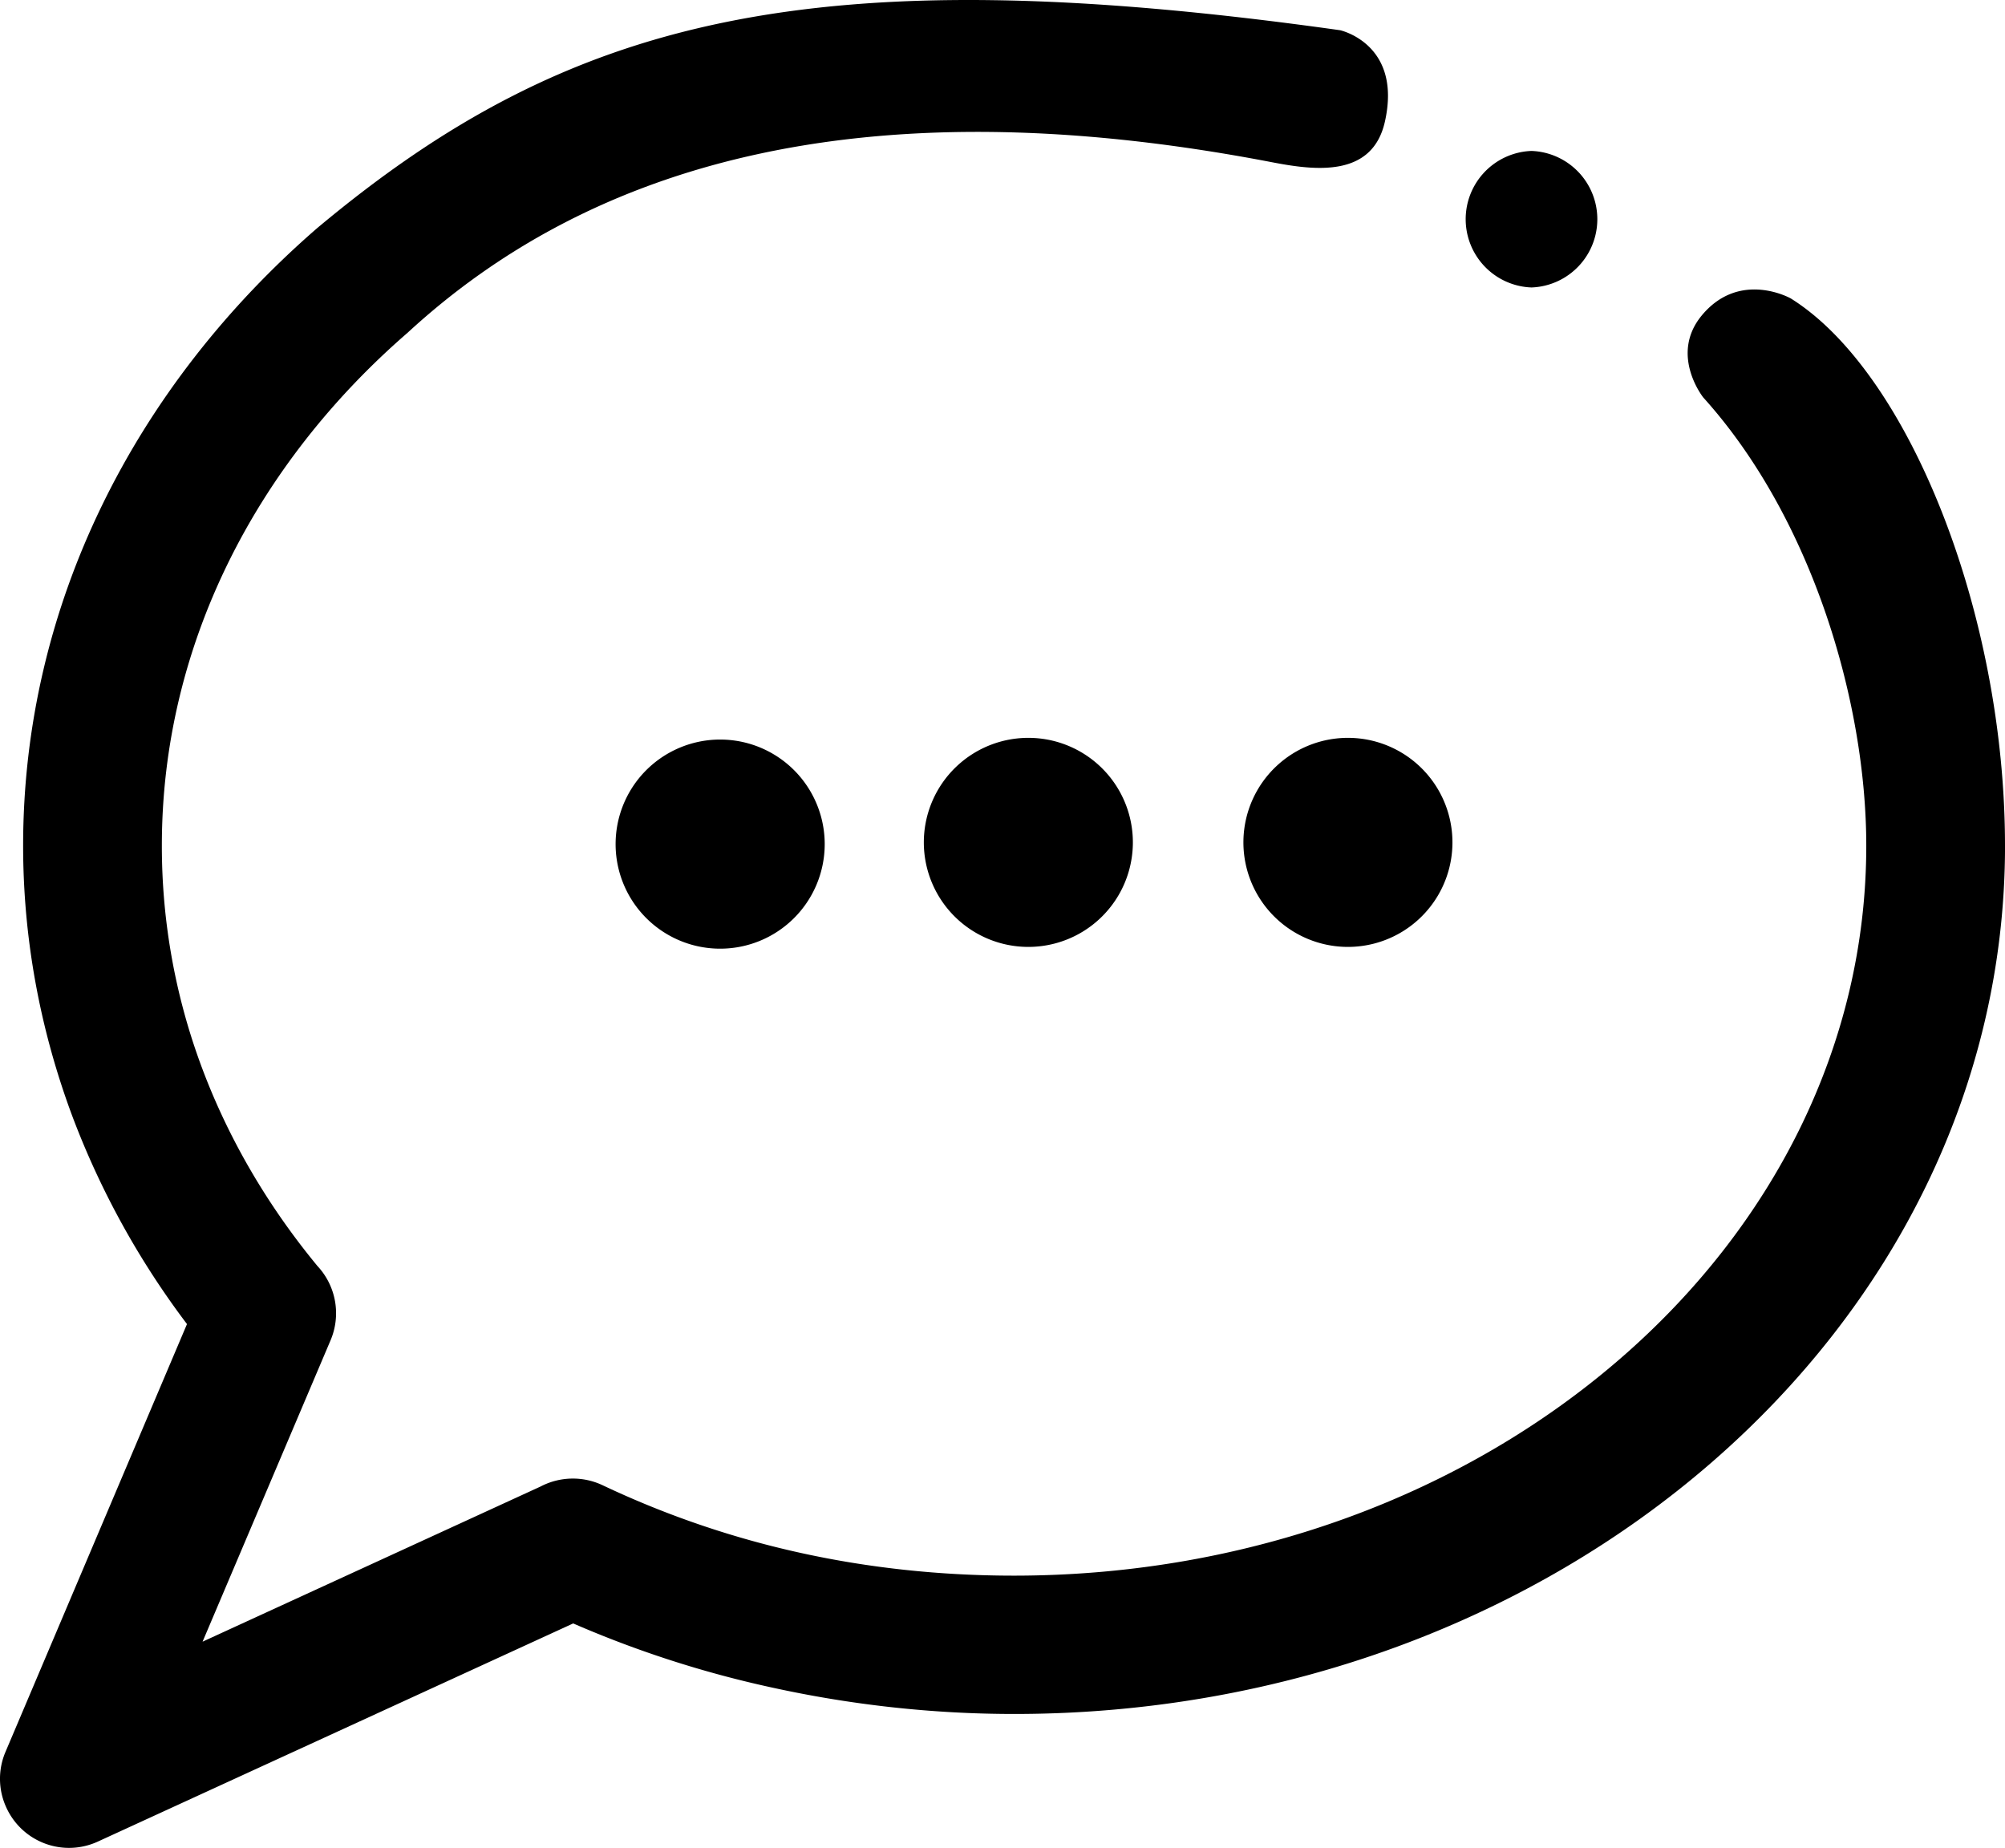 <svg width="66.93" height="61.679" viewBox="0 0 66.93 61.679" xmlns="http://www.w3.org/2000/svg">
    <g fill="currentColor" fill-rule="evenodd">
        <path d="M51.124 5.038a2.28 2.28 0 0 0 0 4.557 2.28 2.28 0 0 0 0-4.557"/>
        <path d="M66.93 28.227c0-7.714-3.198-15.8-7.153-18.267 0 0-1.71-.966-2.98.582-1.069 1.31.06 2.724.06 2.724 3.63 4.023 5.442 10.168 5.442 14.96 0 6.667-3.137 12.724-8.207 17.118-5.158 4.476-12.318 7.248-20.248 7.248-2.48 0-4.867-.264-7.112-.758a30.98 30.98 0 0 1-6.625-2.264 2.325 2.325 0 0 0-2.062.047L6.762 54.796l4.273-10.06a2.31 2.31 0 0 0-.44-2.481c-1.656-2.008-2.968-4.24-3.86-6.632a21.112 21.112 0 0 1-1.332-7.403c0-6.666 3.137-12.723 8.207-17.117 5.902-5.436 14.853-8.383 28.861-5.686 1.44.277 3.34.514 3.76-1.36.58-2.595-1.496-3.048-1.496-3.048C27.077-1.472 18.992.584 10.588 7.614 4.524 12.874.772 20.162.772 28.227c0 3.13.575 6.159 1.636 9.012a27.674 27.674 0 0 0 3.834 6.956L.184 58.473a2.287 2.287 0 0 0 .027 1.859 2.301 2.301 0 0 0 3.056 1.136l15.867-7.281a35.56 35.56 0 0 0 6.618 2.136c2.616.575 5.334.886 8.106.886 9.066 0 17.293-3.204 23.263-8.383 6.057-5.253 9.81-12.534 9.81-20.6"/>
        <path d="M45.114 24.63a3.489 3.489 0 1 0-.122 6.976 3.489 3.489 0 0 0 .122-6.976M34.446 24.63a3.489 3.489 0 1 0-.122 6.976 3.489 3.489 0 0 0 .122-6.976M27.53 28.18a3.49 3.49 0 1 1-6.978-.123 3.49 3.49 0 0 1 6.978.122"/>
    </g>
</svg>
